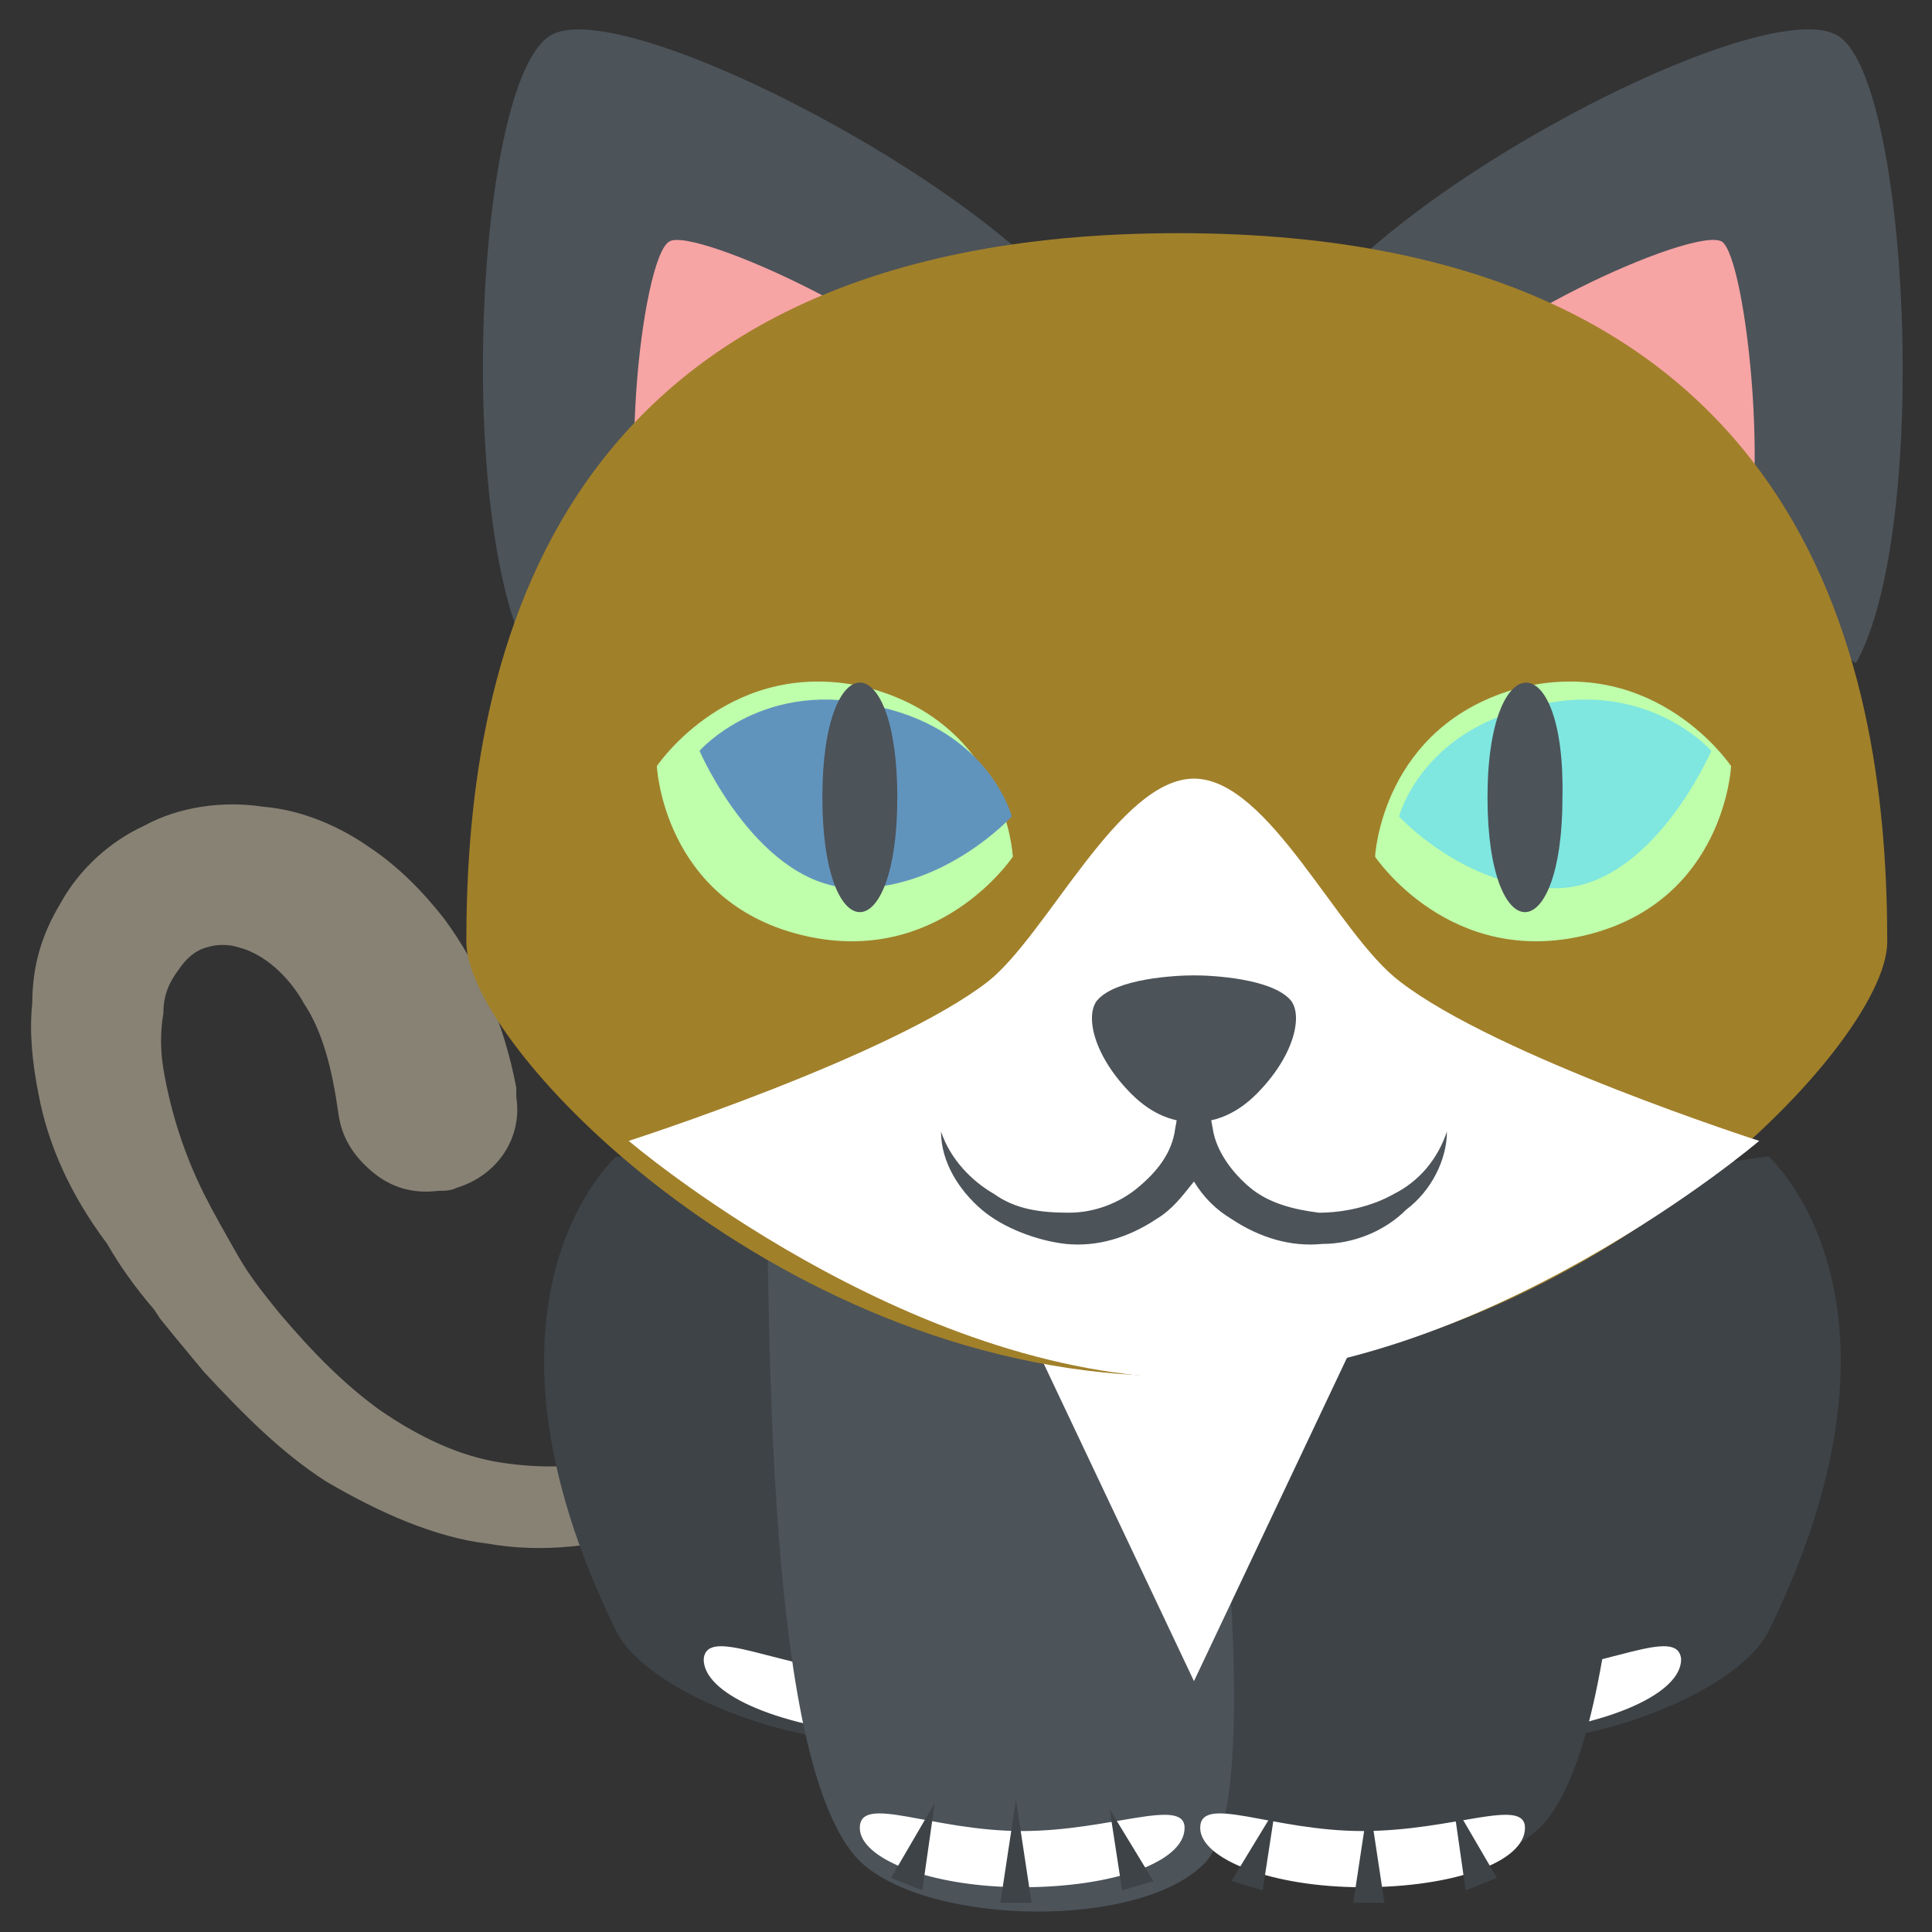 <svg width="58" height="58" viewBox="0 0 58 58" fill="none" xmlns="http://www.w3.org/2000/svg">
<rect x="0" y="0" width="58" height="58" fill="#333333" stroke="none"/>
<path d="M1.156 32.844C0.969 31.906 0.875 30.969 0.969 30.125C0.969 29 1.25 28.062 1.812 27.125C2.375 26.094 3.312 25.25 4.344 24.781C5.375 24.219 6.688 24.031 7.906 24.219C9.031 24.312 10.156 24.781 11.094 25.438C11.938 26 12.688 26.75 13.344 27.594C14.375 29 15.125 30.688 15.5 32.656V32.938C15.688 34.156 14.938 35.281 13.719 35.656C13.531 35.75 13.344 35.75 13.156 35.75C12.406 35.844 11.75 35.656 11.188 35.188C10.625 34.719 10.25 34.156 10.156 33.406C9.969 32.094 9.688 30.969 9.125 30.125C8.656 29.281 7.906 28.625 7.156 28.438C6.875 28.344 6.5 28.344 6.219 28.438C5.844 28.531 5.562 28.812 5.375 29.094C5.094 29.469 4.906 29.844 4.906 30.406C4.812 30.969 4.812 31.531 4.906 32.094C5.094 33.219 5.469 34.531 6.125 35.844C6.406 36.406 6.781 37.062 7.156 37.719C7.531 38.375 8 38.938 8.375 39.406C9.406 40.625 10.344 41.562 11.375 42.312C12.594 43.156 13.812 43.719 15.031 43.906C16.25 44.094 17.656 44.094 19.062 43.625C20.188 43.344 20.844 43.719 21.031 44.281C21.219 44.75 20.938 45.5 19.812 45.875H19.719C18.031 46.438 16.25 46.625 14.656 46.344C13.062 46.156 11.375 45.406 9.781 44.469C8.469 43.625 7.344 42.5 6.125 41.188C5.656 40.625 5.188 40.062 4.812 39.594L4.625 39.312C4.062 38.656 3.594 38 3.219 37.344C2.094 35.844 1.438 34.344 1.156 32.844Z" fill="#948D7F" fill-opacity="0.87"/>
<path d="M42.781 51.406C44.469 53.562 51.875 51.406 53.094 48.969C57.969 39.031 53.094 34.719 53.094 34.719L42.781 36.125C42.781 36.219 40.719 48.781 42.781 51.406Z" fill="#3E4347"/>
<path d="M28.812 51.406C27.125 53.562 19.719 51.406 18.5 48.969C13.625 39.031 18.5 34.719 18.5 34.719L28.812 36.125C28.812 36.219 30.969 48.781 28.812 51.406Z" fill="#3E4347"/>
<path d="M31.344 50.75C31.25 51.781 28.906 52.344 26.094 52.062C23.281 51.781 21.125 50.844 21.125 49.812C21.219 48.781 23.375 50.094 26.188 50.281C29.094 50.656 31.438 49.812 31.344 50.75Z" fill="white"/>
<path d="M40.25 50.75C40.344 51.781 42.688 52.344 45.5 52.062C48.312 51.781 50.469 50.844 50.469 49.812C50.375 48.781 48.219 50.094 45.406 50.281C42.5 50.656 40.156 49.812 40.25 50.75Z" fill="white"/>
<path d="M35.815 54.875C37.69 56.938 44.158 56.844 46.221 54.875C49.033 52.062 48.94 39.219 49.033 33.031L36.846 32C36.94 32 33.471 52.156 35.815 54.875Z" fill="#3E4347"/>
<path d="M36.219 55.875C34.344 57.938 27.875 57.844 25.812 55.875C23 53.062 23.094 40.219 23 34.031L35.188 33C35.188 33 38.562 53.156 36.219 55.875Z" fill="#4C5359"/>
<path d="M30.875 39.969L35.844 50.469L40.812 39.969H30.875Z" fill="white"/>
<path d="M55.156 1.062C52.906 -0.25 41.281 5.844 38.938 9.969L55.719 19.906C57.969 15.875 57.312 2.281 55.156 1.062Z" fill="#4C5359"/>
<path d="M51.688 7.25C50.844 6.781 44 9.875 42.688 12.125L52.062 17.656C53.281 15.5 52.438 7.719 51.688 7.25Z" fill="#F7A4A4"/>
<path d="M16.531 1.062C14.281 2.375 13.625 15.781 15.969 19.906L32.75 9.969C30.5 5.938 18.688 -0.25 16.531 1.062Z" fill="#4C5359"/>
<path d="M20.094 7.25C19.25 7.719 18.406 15.406 19.719 17.656L29 12.125C27.781 9.969 20.844 6.781 20.094 7.25Z" fill="#F7A4A4"/>
<path d="M35.375 7C15.875 7 14 20.688 14 28.281C14 31.469 23.562 41.312 35.281 41.312C47.094 41.312 56.656 31.469 56.656 28.281C56.656 20.688 54.781 7 35.375 7Z" fill="#A1802A"/>
<path d="M30.406 25.719C30.406 25.719 28.156 29.094 24.031 28.062C19.906 27.031 19.719 23 19.719 23C19.719 23 21.969 19.625 26.094 20.656C30.219 21.781 30.406 25.719 30.406 25.719Z" fill="#BFFFAB"/>
<path d="M30.375 24.51C30.375 24.51 28.406 26.666 25.688 26.666C22.781 26.666 21 22.541 21 22.541C21 22.541 22.969 20.291 26.438 21.229C29.719 21.979 30.375 24.51 30.375 24.51Z" fill="#6194BD"/>
<path d="M26.938 23.938C26.938 28.531 24.688 28.531 24.688 23.938C24.688 19.344 26.938 19.344 26.938 23.938Z" fill="#4C5359"/>
<path d="M41.281 25.719C41.281 25.719 43.531 29.094 47.656 28.062C51.781 27.031 51.969 23 51.969 23C51.969 23 49.719 19.625 45.594 20.656C41.469 21.781 41.281 25.719 41.281 25.719Z" fill="#BFFFAB"/>
<path d="M42 24.51C42 24.51 43.969 26.666 46.688 26.666C49.594 26.666 51.375 22.541 51.375 22.541C51.375 22.541 49.406 20.291 45.938 21.229C42.656 21.979 42 24.51 42 24.51Z" fill="#7FE6E0"/>
<path d="M44.656 23.938C44.656 28.531 46.906 28.531 46.906 23.938C47 19.344 44.656 19.344 44.656 23.938Z" fill="#4C5359"/>
<path d="M42.031 29.469C40.156 28.062 38.094 23.375 35.844 23.375C33.594 23.375 31.438 28.062 29.656 29.469C26.75 31.719 18.875 34.25 18.875 34.25C18.875 34.25 27.219 41.375 35.844 41.375C44.469 41.375 52.812 34.25 52.812 34.25C52.812 34.25 44.938 31.719 42.031 29.469Z" fill="white"/>
<path d="M41.844 35.844C41.188 36.219 40.344 36.406 39.594 36.406C38.844 36.312 38.094 36.125 37.531 35.656C36.969 35.188 36.5 34.531 36.406 33.875L35.844 30.781L35.281 33.875C35.188 34.625 34.719 35.188 34.156 35.656C33.594 36.125 32.844 36.406 32.094 36.406C31.25 36.406 30.5 36.312 29.844 35.844C29.188 35.469 28.531 34.812 28.25 33.969C28.25 34.906 28.812 35.75 29.469 36.312C30.125 36.875 31.156 37.25 32 37.344C32.938 37.438 33.875 37.156 34.719 36.594C35.188 36.312 35.469 35.938 35.844 35.469C36.125 35.938 36.5 36.312 36.969 36.594C37.812 37.156 38.75 37.438 39.688 37.344C40.625 37.344 41.562 36.969 42.219 36.312C42.969 35.75 43.438 34.812 43.438 33.969C43.156 34.812 42.594 35.469 41.844 35.844Z" fill="#4C5359"/>
<path d="M38.75 30.031C38.188 29.375 36.406 29.281 35.844 29.281C35.281 29.281 33.5 29.375 32.938 30.031C32.562 30.5 32.844 31.719 33.969 32.844C34.625 33.5 35.281 33.688 35.844 33.688C36.406 33.688 37.062 33.5 37.719 32.844C38.844 31.719 39.125 30.5 38.75 30.031Z" fill="#4C5359"/>
<path d="M35.562 54.875C35.562 55.906 33.406 56.656 30.688 56.656C27.969 56.656 25.812 55.812 25.812 54.875C25.812 53.844 27.969 54.969 30.688 54.969C33.312 54.969 35.562 53.938 35.562 54.875Z" fill="white"/>
<path d="M45.781 54.875C45.781 55.906 43.625 56.656 40.906 56.656C38.188 56.656 36.031 55.812 36.031 54.875C36.031 53.844 38.188 54.969 40.906 54.969C43.625 54.969 45.781 53.938 45.781 54.875Z" fill="white"/>
<path d="M26.75 56.375L28.062 54.125L27.688 56.75L26.75 56.375Z" fill="#3E4347"/>
<path d="M30.031 57.125L30.5 54.031L30.969 57.125H30.031Z" fill="#3E4347"/>
<path d="M33.688 56.75L33.312 54.312L34.625 56.469L33.688 56.75Z" fill="#3E4347"/>
<path d="M44 56.75L43.625 54.125L44.938 56.375L44 56.75Z" fill="#3E4347"/>
<path d="M40.625 57.125L41.094 54.031L41.562 57.125H40.625Z" fill="#3E4347"/>
<path d="M36.969 56.469L38.281 54.312L37.906 56.75L36.969 56.469Z" fill="#3E4347"/>
</svg>
